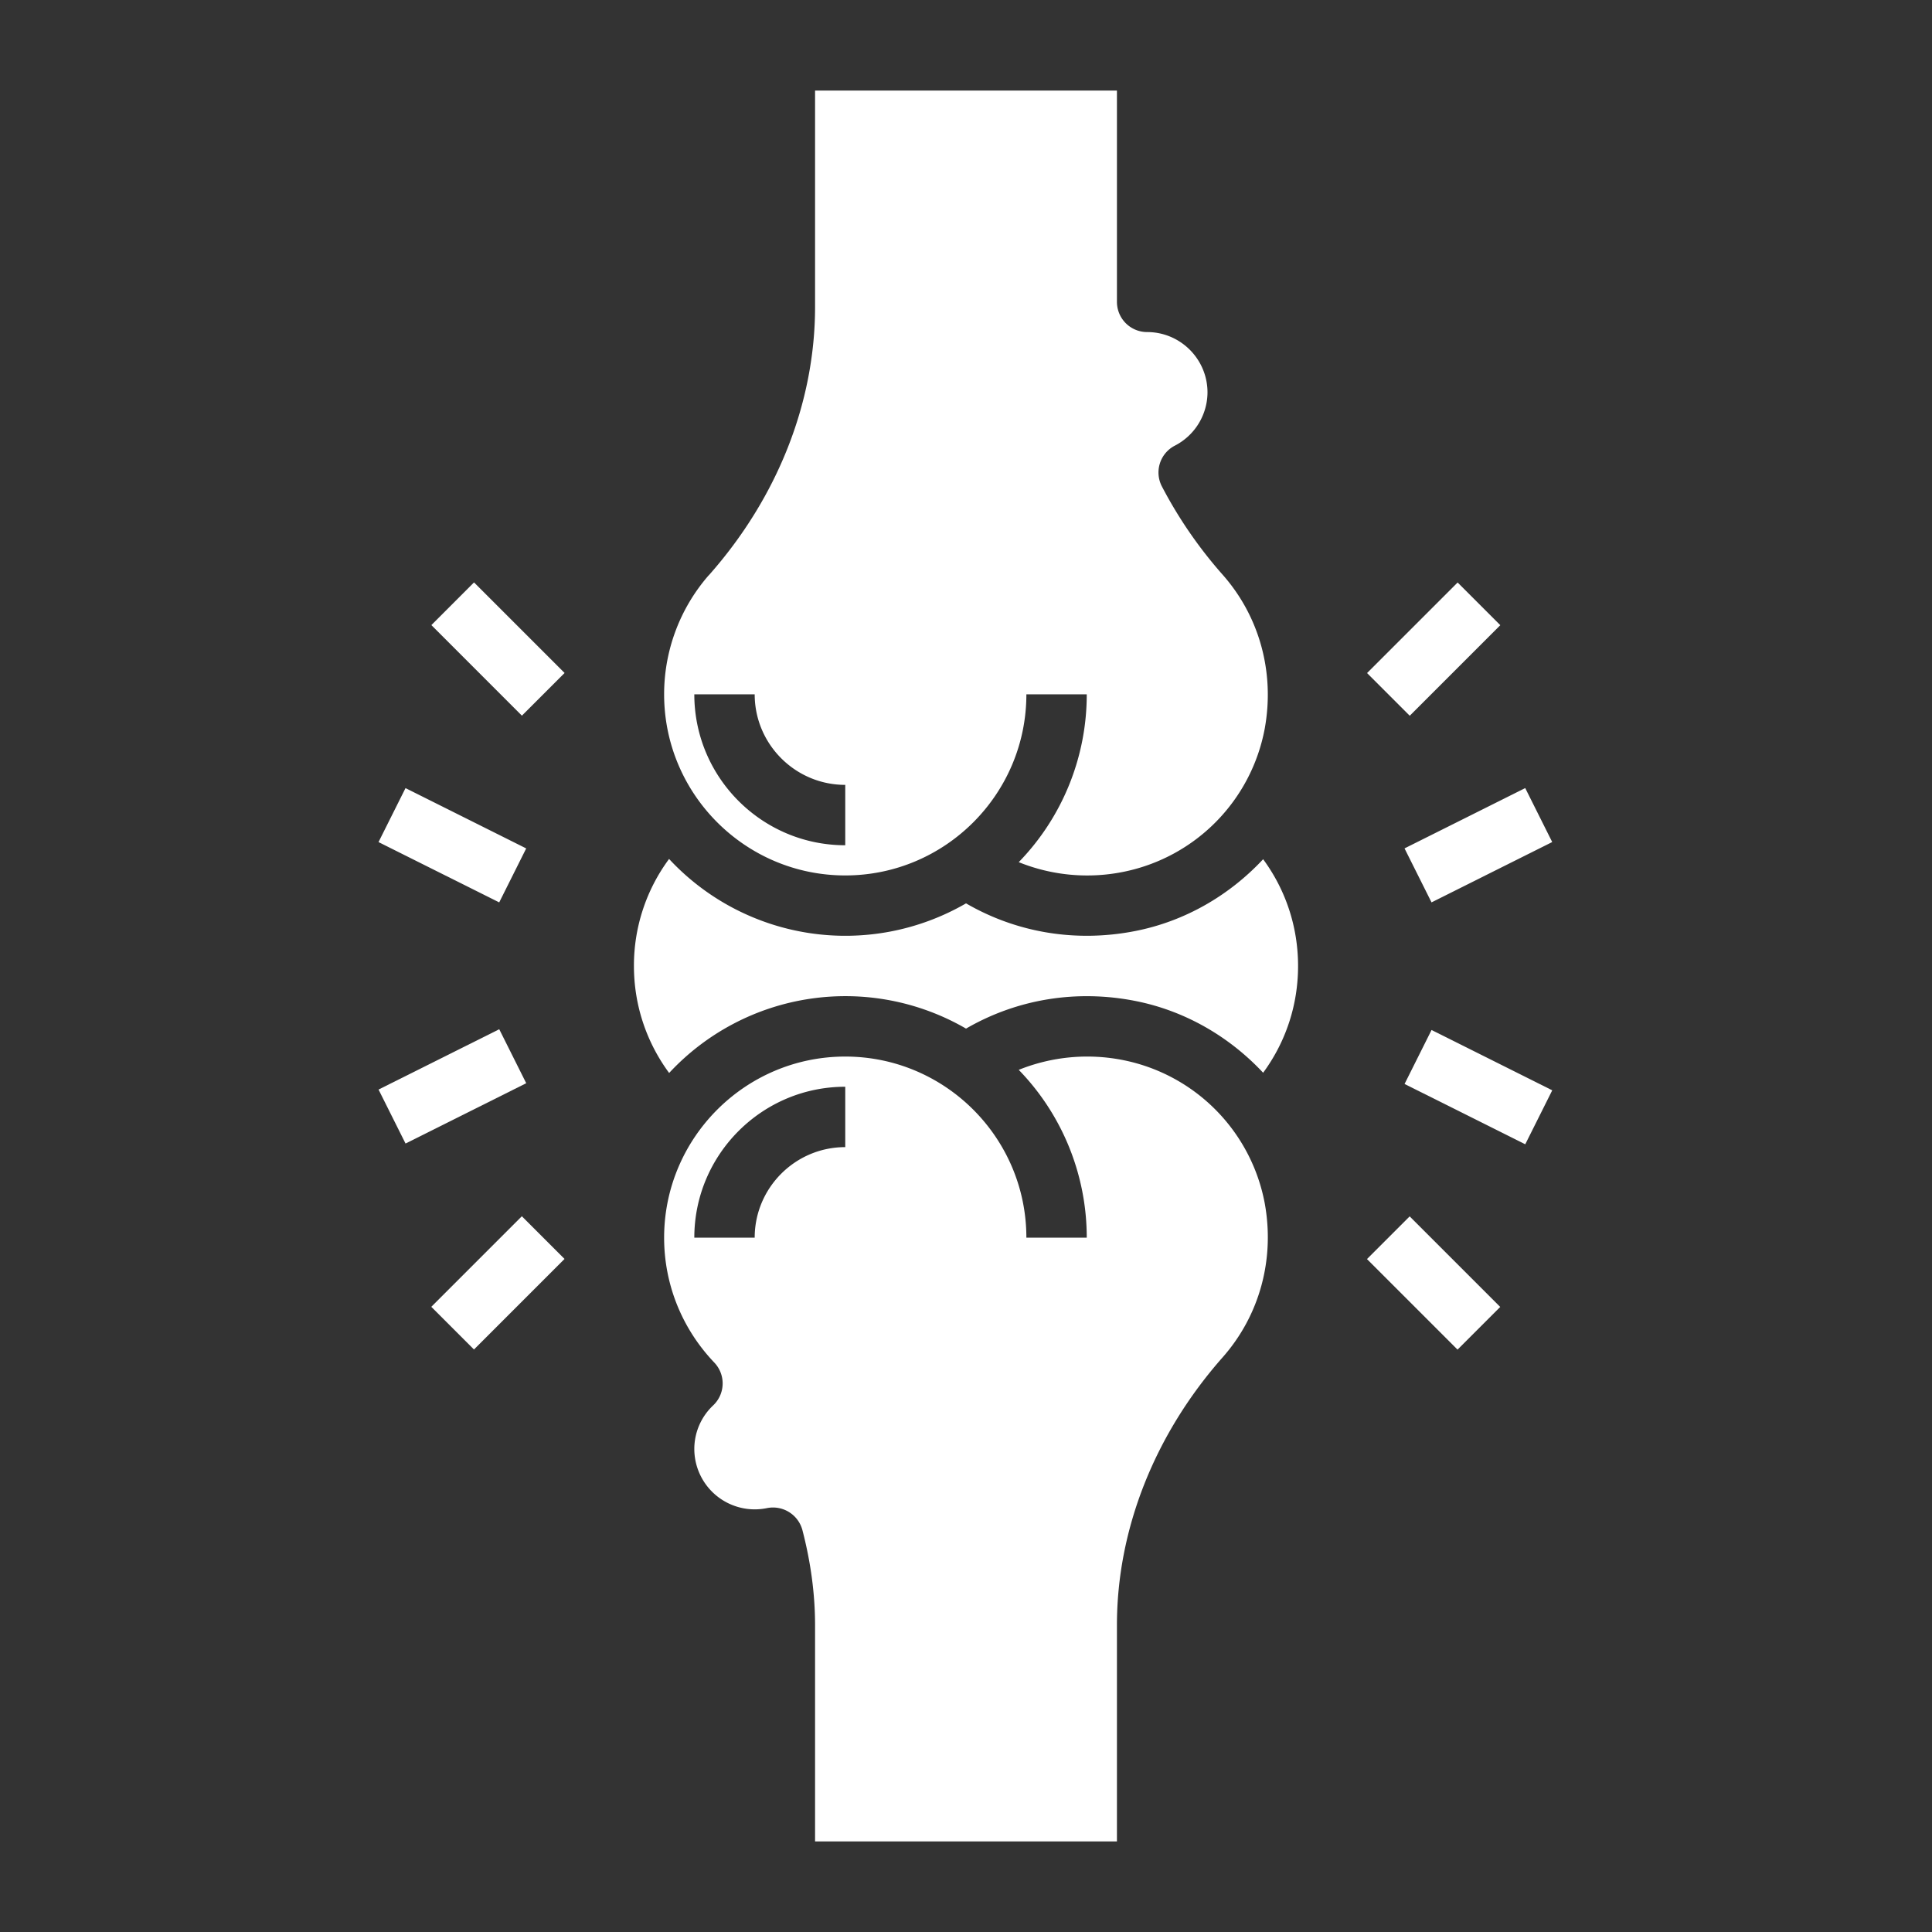 <svg viewBox="0 0 64 64" xmlns="http://www.w3.org/2000/svg"><rect x="0" y="0" width="64" height="64" fill="#333333" stroke="none"/><path fill="#fff" d="M37.233 35.123a6.071 6.071 0 00-3.486.317A7.975 7.975 0 0136 41h-2c0-3.309-2.691-6-6-6s-6 2.691-6 6c0 1.545.591 3.014 1.663 4.138a1 1 0 01-.036 1.415A1.985 1.985 0 0023 48a2.002 2.002 0 002.397 1.96 1.009 1.009 0 011.183.723c.279 1.07.42 2.129.42 3.15V61h10v-7.167c0-3.162 1.243-6.312 3.5-8.868 1.226-1.387 1.734-3.248 1.396-5.105a5.959 5.959 0 00-4.663-4.737zM28 38c-1.654 0-3 1.346-3 3h-2c0-2.757 2.243-5 5-5z"/><path fill="#fff" d="M37.624 30.838c-1.967.39-3.936.065-5.623-.913a7.973 7.973 0 01-9.837-1.471A5.93 5.93 0 0021 32c0 1.294.413 2.522 1.166 3.544a7.969 7.969 0 019.835-1.47c1.689-.979 3.661-1.303 5.623-.913 1.647.328 3.107 1.187 4.219 2.375C42.592 34.517 43 33.296 43 32s-.408-2.518-1.157-3.537c-1.111 1.189-2.572 2.048-4.219 2.375z"/><path fill="#fff" d="M28 29c3.309 0 6-2.691 6-6h2a7.97 7.97 0 01-2.253 5.56 6.046 6.046 0 003.486.317 5.958 5.958 0 004.662-4.736c.339-1.857-.169-3.718-1.395-5.105a14.616 14.616 0 01-2.011-2.923 1 1 0 01.425-1.348A1.994 1.994 0 0040 13c0-1.103-.897-2-2-2a1 1 0 01-1-1V3H27v7.167c0 3.162-1.243 6.312-3.5 8.868l-.041.043A5.996 5.996 0 0022 23c0 3.309 2.691 6 6 6zm-3-6c0 1.654 1.346 3 3 3v2c-2.757 0-5-2.243-5-5zM14.29 20.707l1.413-1.414 3 3-1.414 1.414zM14.287 43.29l3-3 1.414 1.414-3 3zM12.539 27.895l.894-1.788 3.998 1.998-.894 1.788zM12.54 36.093l3.998-1.998.894 1.788-3.998 1.998zM45.286 22.296l3-3L49.7 20.71l-3 3zM45.283 41.708l1.414-1.414 3 3-1.414 1.414zM46.527 28.104l3.998-1.998.894 1.788-3.998 1.998zM46.528 35.908l.894-1.788 3.998 1.998-.894 1.788z"/></svg>

